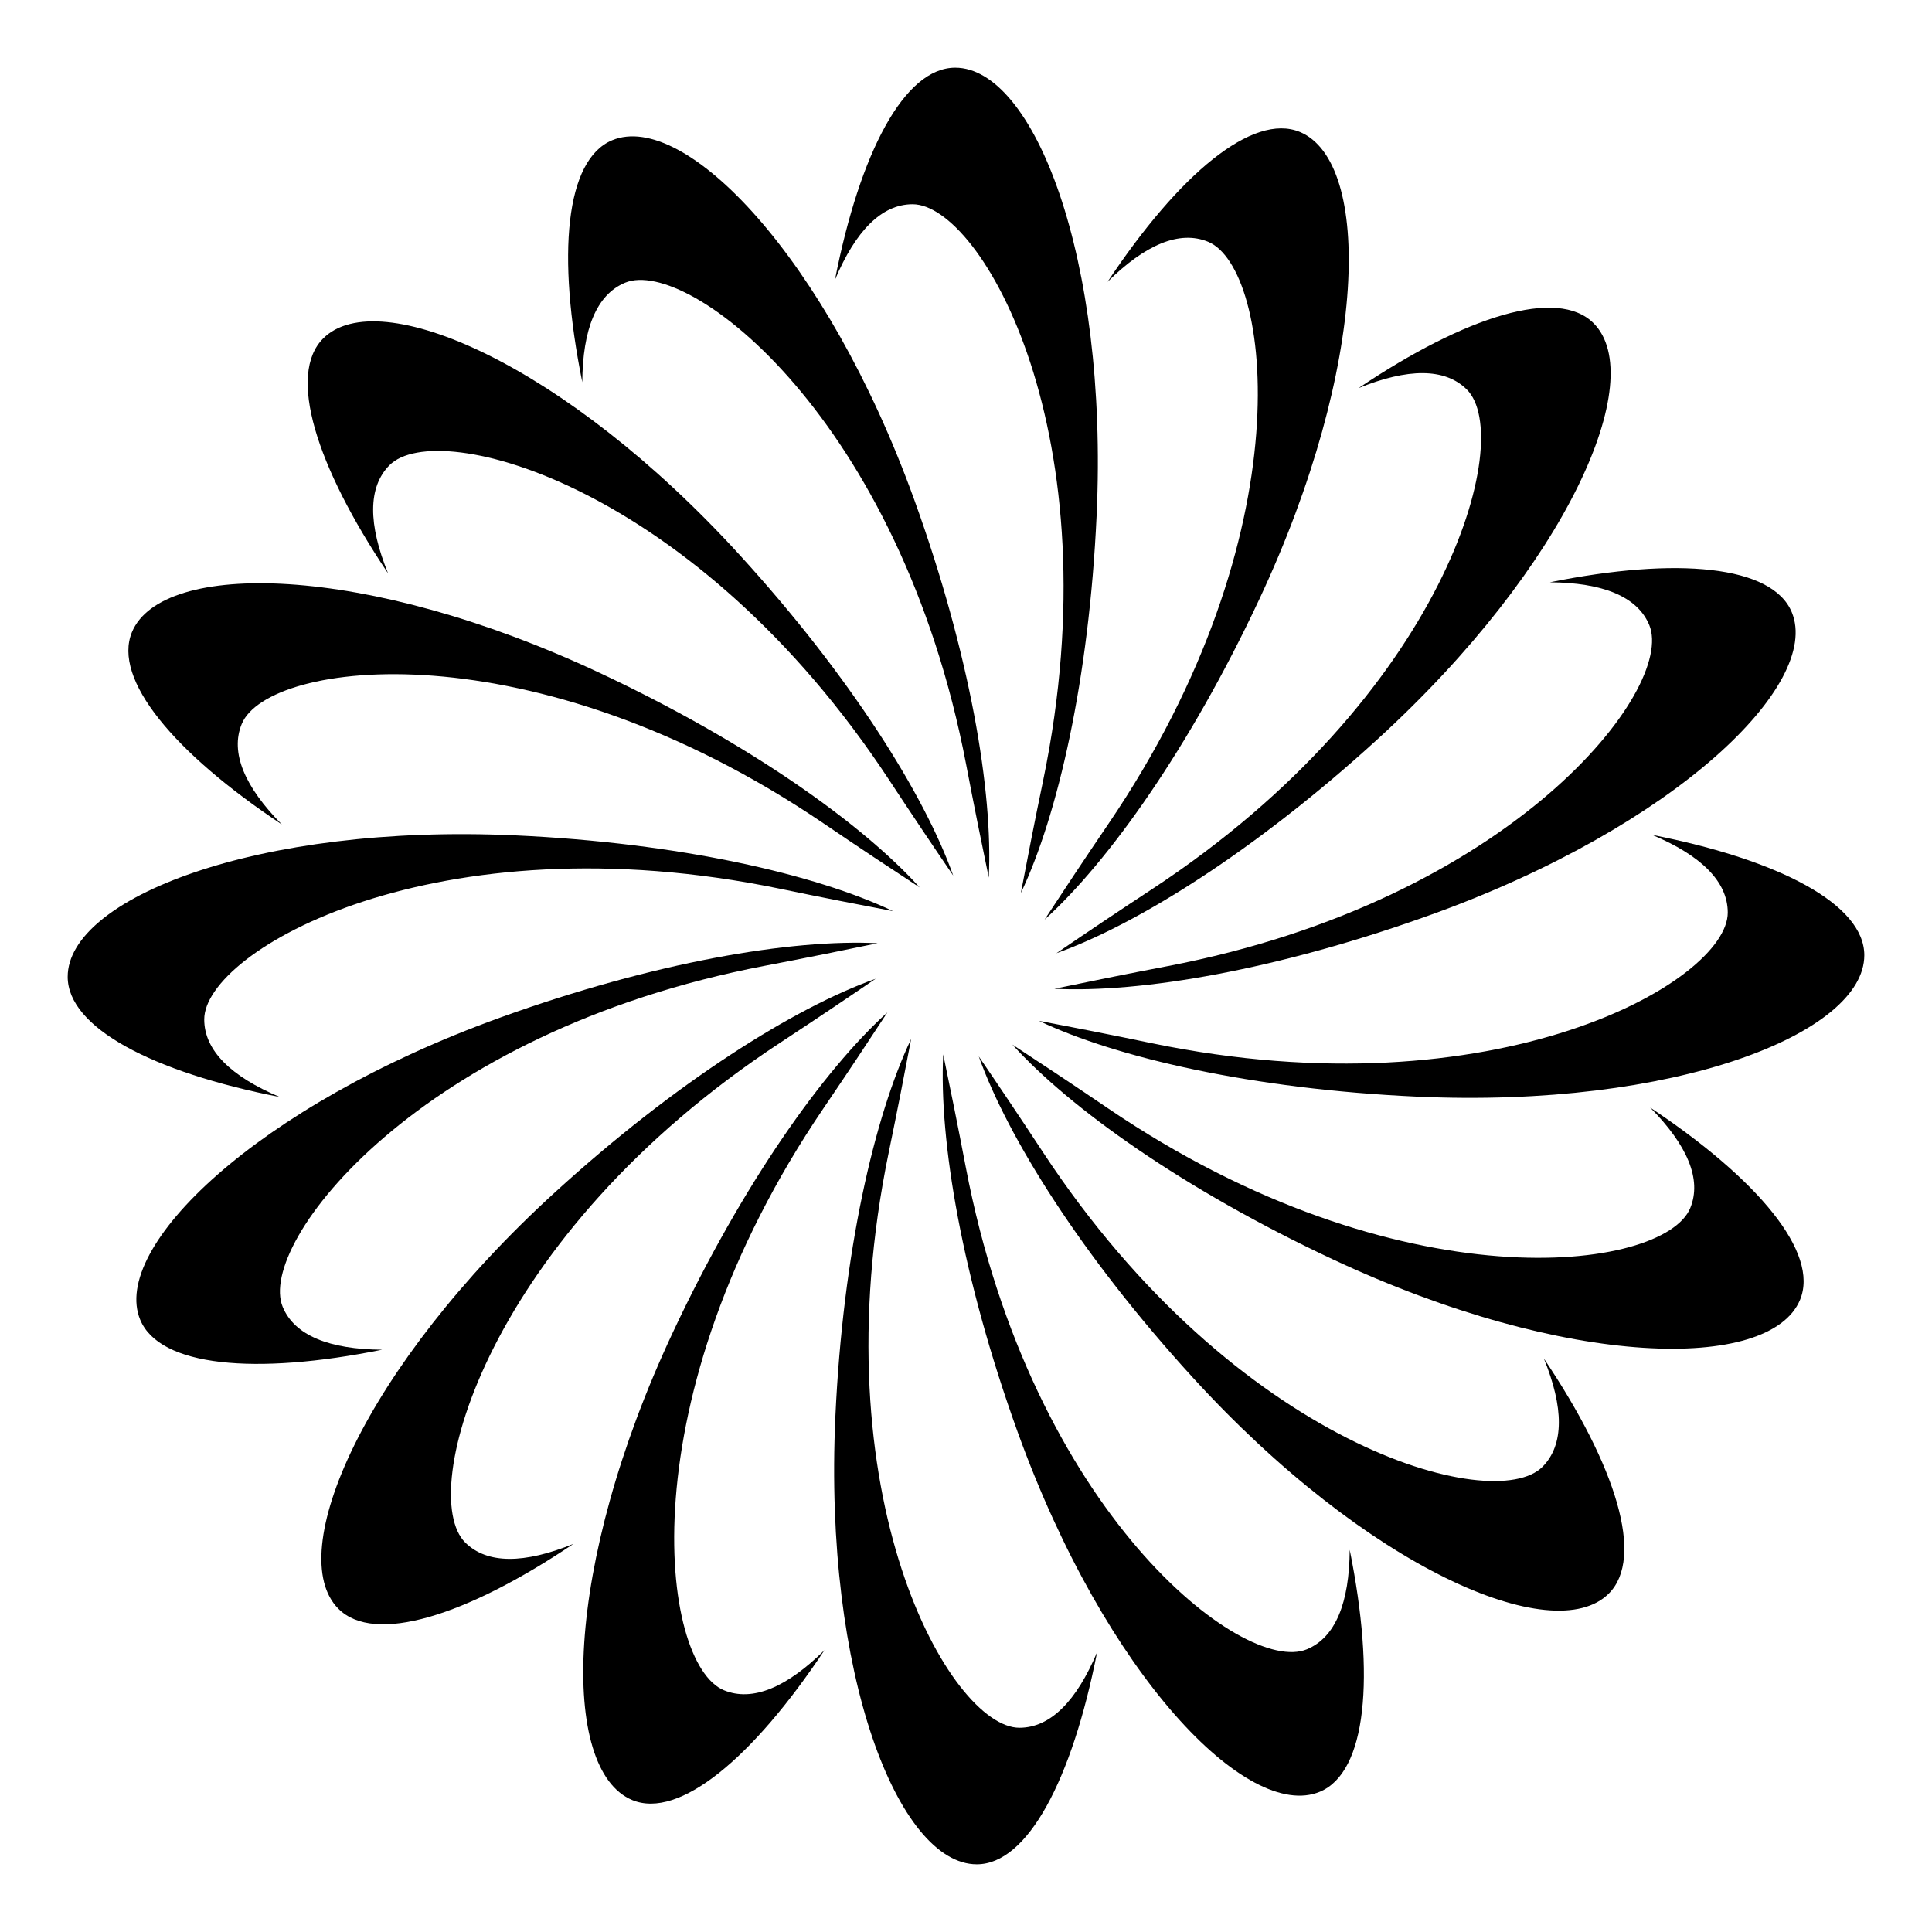 <svg  viewBox="0 0 28 28" fill="none" xmlns="http://www.w3.org/2000/svg">
<g clip-path="url(#clip0_6_149)">
<path d="M12.943 13.205C11.819 12.671 9.848 12.216 7.47 12.107C3.718 11.935 0.981 13.024 0.981 14.156C0.981 14.893 2.21 15.538 4.055 15.899C3.35 15.602 2.96 15.225 2.96 14.774C2.96 13.776 6.316 11.849 11.307 12.881C11.903 13.005 12.447 13.111 12.943 13.205Z" fill="currentColor"/>
<path d="M15.057 14.795C16.181 15.329 18.152 15.784 20.53 15.893C24.282 16.065 27.019 14.975 27.019 13.844C27.019 13.107 25.79 12.462 23.945 12.1C24.651 12.397 25.04 12.775 25.04 13.226C25.04 14.223 21.684 16.151 16.693 15.119C16.098 14.995 15.554 14.889 15.057 14.795Z" fill="currentColor"/>
<path d="M14.795 12.943C15.329 11.819 15.784 9.848 15.893 7.47C16.065 3.718 14.976 0.981 13.844 0.981C13.107 0.981 12.462 2.21 12.101 4.055C12.398 3.35 12.775 2.96 13.226 2.96C14.224 2.96 16.151 6.316 15.119 11.307C14.995 11.902 14.889 12.447 14.795 12.943Z" fill="currentColor"/>
<path d="M13.205 15.057C12.671 16.181 12.216 18.152 12.107 20.53C11.935 24.282 13.025 27.019 14.156 27.019C14.893 27.019 15.538 25.79 15.9 23.945C15.603 24.65 15.225 25.04 14.774 25.04C13.777 25.04 11.849 21.684 12.882 16.693C13.005 16.097 13.111 15.553 13.205 15.057Z" fill="currentColor"/>
<path d="M13.815 12.69C13.398 11.518 12.326 9.803 10.721 8.044C8.19 5.269 5.484 4.105 4.684 4.905C4.163 5.425 4.576 6.751 5.625 8.311C5.336 7.602 5.328 7.06 5.646 6.741C6.352 6.036 10.088 7.046 12.887 11.305C13.221 11.813 13.53 12.273 13.815 12.69Z" fill="currentColor"/>
<path d="M14.185 15.31C14.603 16.482 15.674 18.197 17.279 19.956C19.81 22.731 22.516 23.895 23.316 23.095C23.837 22.574 23.424 21.249 22.375 19.689C22.664 20.398 22.672 20.94 22.354 21.259C21.648 21.964 17.912 20.954 15.113 16.695C14.779 16.187 14.47 15.727 14.185 15.31Z" fill="currentColor"/>
<path d="M15.31 13.815C16.482 13.397 18.197 12.326 19.956 10.721C22.731 8.19 23.895 5.484 23.095 4.684C22.575 4.163 21.249 4.576 19.689 5.625C20.398 5.336 20.94 5.328 21.259 5.646C21.964 6.352 20.954 10.088 16.695 12.887C16.187 13.221 15.727 13.53 15.31 13.815Z" fill="currentColor"/>
<path d="M12.69 14.185C11.518 14.602 9.803 15.674 8.044 17.279C5.269 19.81 4.105 22.516 4.905 23.316C5.426 23.837 6.751 23.424 8.311 22.375C7.602 22.664 7.06 22.672 6.741 22.354C6.036 21.648 7.046 17.912 11.305 15.113C11.813 14.779 12.273 14.47 12.69 14.185Z" fill="currentColor"/>
<path d="M12.719 13.67C11.477 13.607 9.482 13.941 7.242 14.75C3.711 16.027 1.599 18.081 2.032 19.127C2.314 19.807 3.696 19.933 5.539 19.561C4.774 19.556 4.269 19.356 4.097 18.94C3.715 18.018 6.078 14.953 11.084 13.997C11.681 13.883 12.225 13.773 12.719 13.67Z" fill="currentColor"/>
<path d="M15.281 14.33C16.524 14.393 18.518 14.059 20.758 13.25C24.29 11.973 26.401 9.919 25.968 8.873C25.686 8.193 24.304 8.067 22.461 8.439C23.227 8.444 23.731 8.644 23.903 9.06C24.285 9.982 21.922 13.047 16.916 14.003C16.319 14.117 15.775 14.227 15.281 14.33Z" fill="currentColor"/>
<path d="M14.33 12.719C14.393 11.476 14.059 9.482 13.25 7.242C11.973 3.711 9.919 1.599 8.873 2.032C8.193 2.314 8.067 3.696 8.439 5.539C8.444 4.774 8.644 4.269 9.06 4.097C9.982 3.715 13.047 6.078 14.003 11.084C14.117 11.681 14.227 12.225 14.33 12.719Z" fill="currentColor"/>
<path d="M13.67 15.281C13.607 16.523 13.941 18.518 14.75 20.758C16.027 24.289 18.081 26.401 19.127 25.968C19.807 25.686 19.933 24.304 19.561 22.461C19.556 23.226 19.356 23.731 18.94 23.903C18.018 24.285 14.953 21.922 13.997 16.916C13.883 16.319 13.773 15.775 13.67 15.281Z" fill="currentColor"/>
<path d="M13.328 12.861C12.494 11.938 10.847 10.763 8.691 9.752C5.291 8.157 2.346 8.117 1.912 9.162C1.631 9.843 2.519 10.909 4.085 11.949C3.547 11.405 3.332 10.907 3.504 10.491C3.886 9.569 7.724 9.072 11.94 11.936C12.443 12.278 12.905 12.584 13.328 12.861Z" fill="currentColor"/>
<path d="M14.672 15.139C15.507 16.062 17.153 17.237 19.309 18.248C22.709 19.843 25.654 19.883 26.088 18.837C26.369 18.157 25.481 17.091 23.915 16.051C24.453 16.595 24.668 17.093 24.496 17.509C24.114 18.431 20.276 18.928 16.06 16.064C15.557 15.722 15.095 15.416 14.672 15.139Z" fill="currentColor"/>
<path d="M15.139 13.328C16.062 12.493 17.237 10.847 18.248 8.691C19.843 5.291 19.883 2.345 18.838 1.912C18.157 1.631 17.091 2.519 16.051 4.085C16.595 3.547 17.093 3.332 17.509 3.504C18.431 3.886 18.928 7.724 16.064 11.94C15.722 12.443 15.416 12.905 15.139 13.328Z" fill="currentColor"/>
<path d="M12.861 14.672C11.938 15.506 10.763 17.153 9.752 19.309C8.157 22.709 8.117 25.654 9.163 26.088C9.843 26.369 10.909 25.481 11.949 23.915C11.405 24.453 10.907 24.668 10.491 24.496C9.569 24.114 9.072 20.276 11.936 16.06C12.278 15.557 12.584 15.095 12.861 14.672Z" fill="currentColor"/>
</g>
<defs>
<clipPath id="clip0_6_149">
<rect width="200" height="200" fill="currentColor" transform="translate(0.981 0.981)"/>
</clipPath>
</defs>
</svg>
